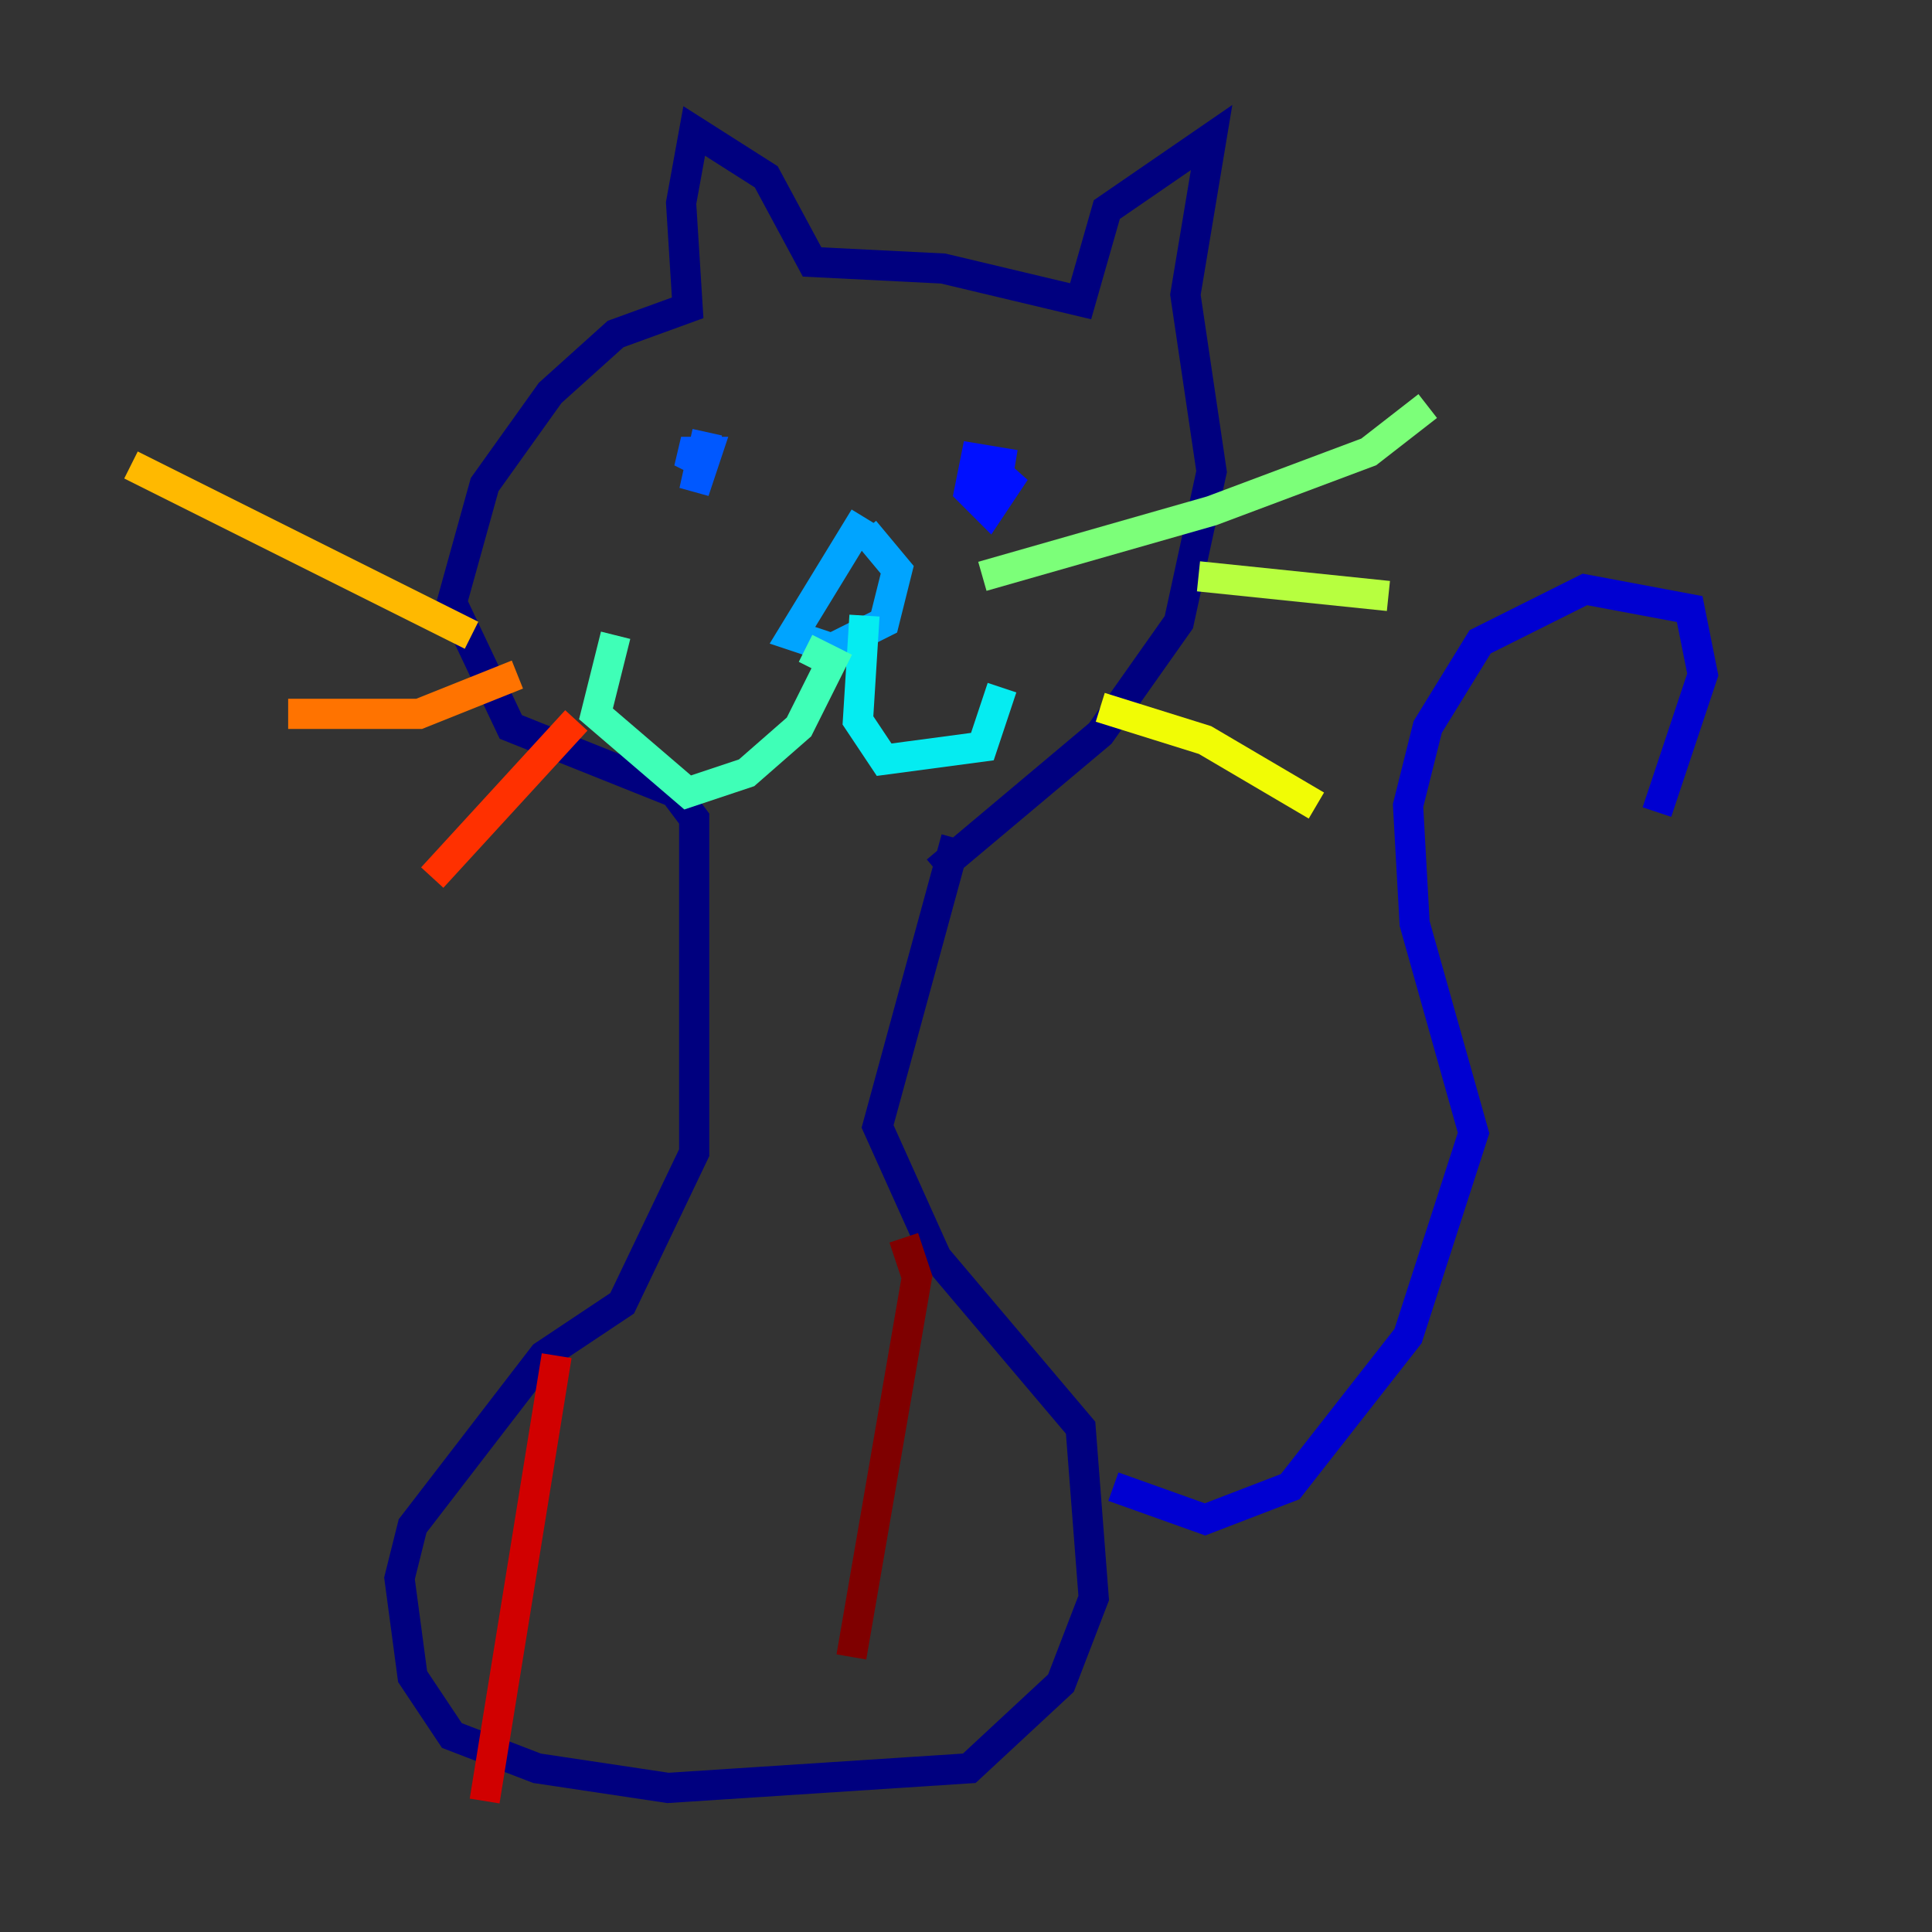 <?xml version="1.0" encoding="utf-8" ?>
<svg baseProfile="tiny" height="128" version="1.2" viewBox="0,0,128,128" width="128" xmlns="http://www.w3.org/2000/svg" xmlns:ev="http://www.w3.org/2001/xml-events" xmlns:xlink="http://www.w3.org/1999/xlink"><rect x="0" y="0" width="128" height="128" fill="#333333" stroke="none"/><defs /><polyline fill="none" points="63.349,55.539 58.142,74.63 62.047,83.308 71.593,94.59 72.461,105.871 70.291,111.512 64.217,117.153 44.258,118.454 35.58,117.153 29.939,114.983 27.336,111.078 26.468,104.57 27.336,101.098 36.014,89.817 41.22,86.346 45.993,76.366 45.993,54.237 44.691,52.502 33.844,48.163 29.939,39.919 32.108,32.108 36.447,26.034 40.786,22.129 45.559,20.393 45.125,13.451 45.993,8.678 50.766,11.715 53.803,17.356 62.481,17.79 71.593,19.959 73.329,13.885 80.271,9.112 78.536,19.525 80.271,31.241 78.102,41.22 72.895,48.597 62.047,57.709" stroke="#00007f" stroke-width="2" /><polyline fill="none" points="73.763,98.495 79.837,100.664 85.478,98.495 93.288,88.515 97.627,75.064 93.722,61.18 93.288,53.37 94.59,48.163 98.061,42.522 105.003,39.051 111.946,40.352 112.814,44.691 109.776,53.803" stroke="#0000d1" stroke-width="2" /><polyline fill="none" points="67.254,30.807 64.651,30.373 64.217,32.542 65.519,33.844 67.254,31.241 64.217,33.844" stroke="#0010ff" stroke-width="2" /><polyline fill="none" points="46.861,28.637 45.993,32.542 46.861,29.939 45.125,29.939 46.861,30.807" stroke="#0058ff" stroke-width="2" /><polyline fill="none" points="57.275,34.278 52.502,42.088 55.105,42.956 58.576,41.22 59.444,37.749 57.275,35.146" stroke="#00a4ff" stroke-width="2" /><polyline fill="none" points="57.275,40.786 56.841,47.729 58.576,50.332 65.085,49.464 66.386,45.559" stroke="#05ecf1" stroke-width="2" /><polyline fill="none" points="53.37,42.956 55.105,43.824 52.936,48.163 49.464,51.2 45.559,52.502 39.485,47.295 40.786,42.088" stroke="#3fffb7" stroke-width="2" /><polyline fill="none" points="65.085,38.183 80.271,33.844 90.685,29.939 94.59,26.902" stroke="#7cff79" stroke-width="2" /><polyline fill="none" points="79.403,38.183 91.986,39.485" stroke="#b7ff3f" stroke-width="2" /><polyline fill="none" points="72.895,46.861 79.837,49.031 87.214,53.37" stroke="#f1fc05" stroke-width="2" /><polyline fill="none" points="31.241,42.088 8.678,30.807" stroke="#ffb900" stroke-width="2" /><polyline fill="none" points="34.278,44.691 27.77,47.295 19.091,47.295" stroke="#ff7300" stroke-width="2" /><polyline fill="none" points="38.183,47.729 28.637,58.142" stroke="#ff3000" stroke-width="2" /><polyline fill="none" points="36.881,89.817 32.108,119.322" stroke="#d10000" stroke-width="2" /><polyline fill="none" points="59.878,82.007 60.746,84.61 56.407,109.776" stroke="#7f0000" stroke-width="2" /></svg>